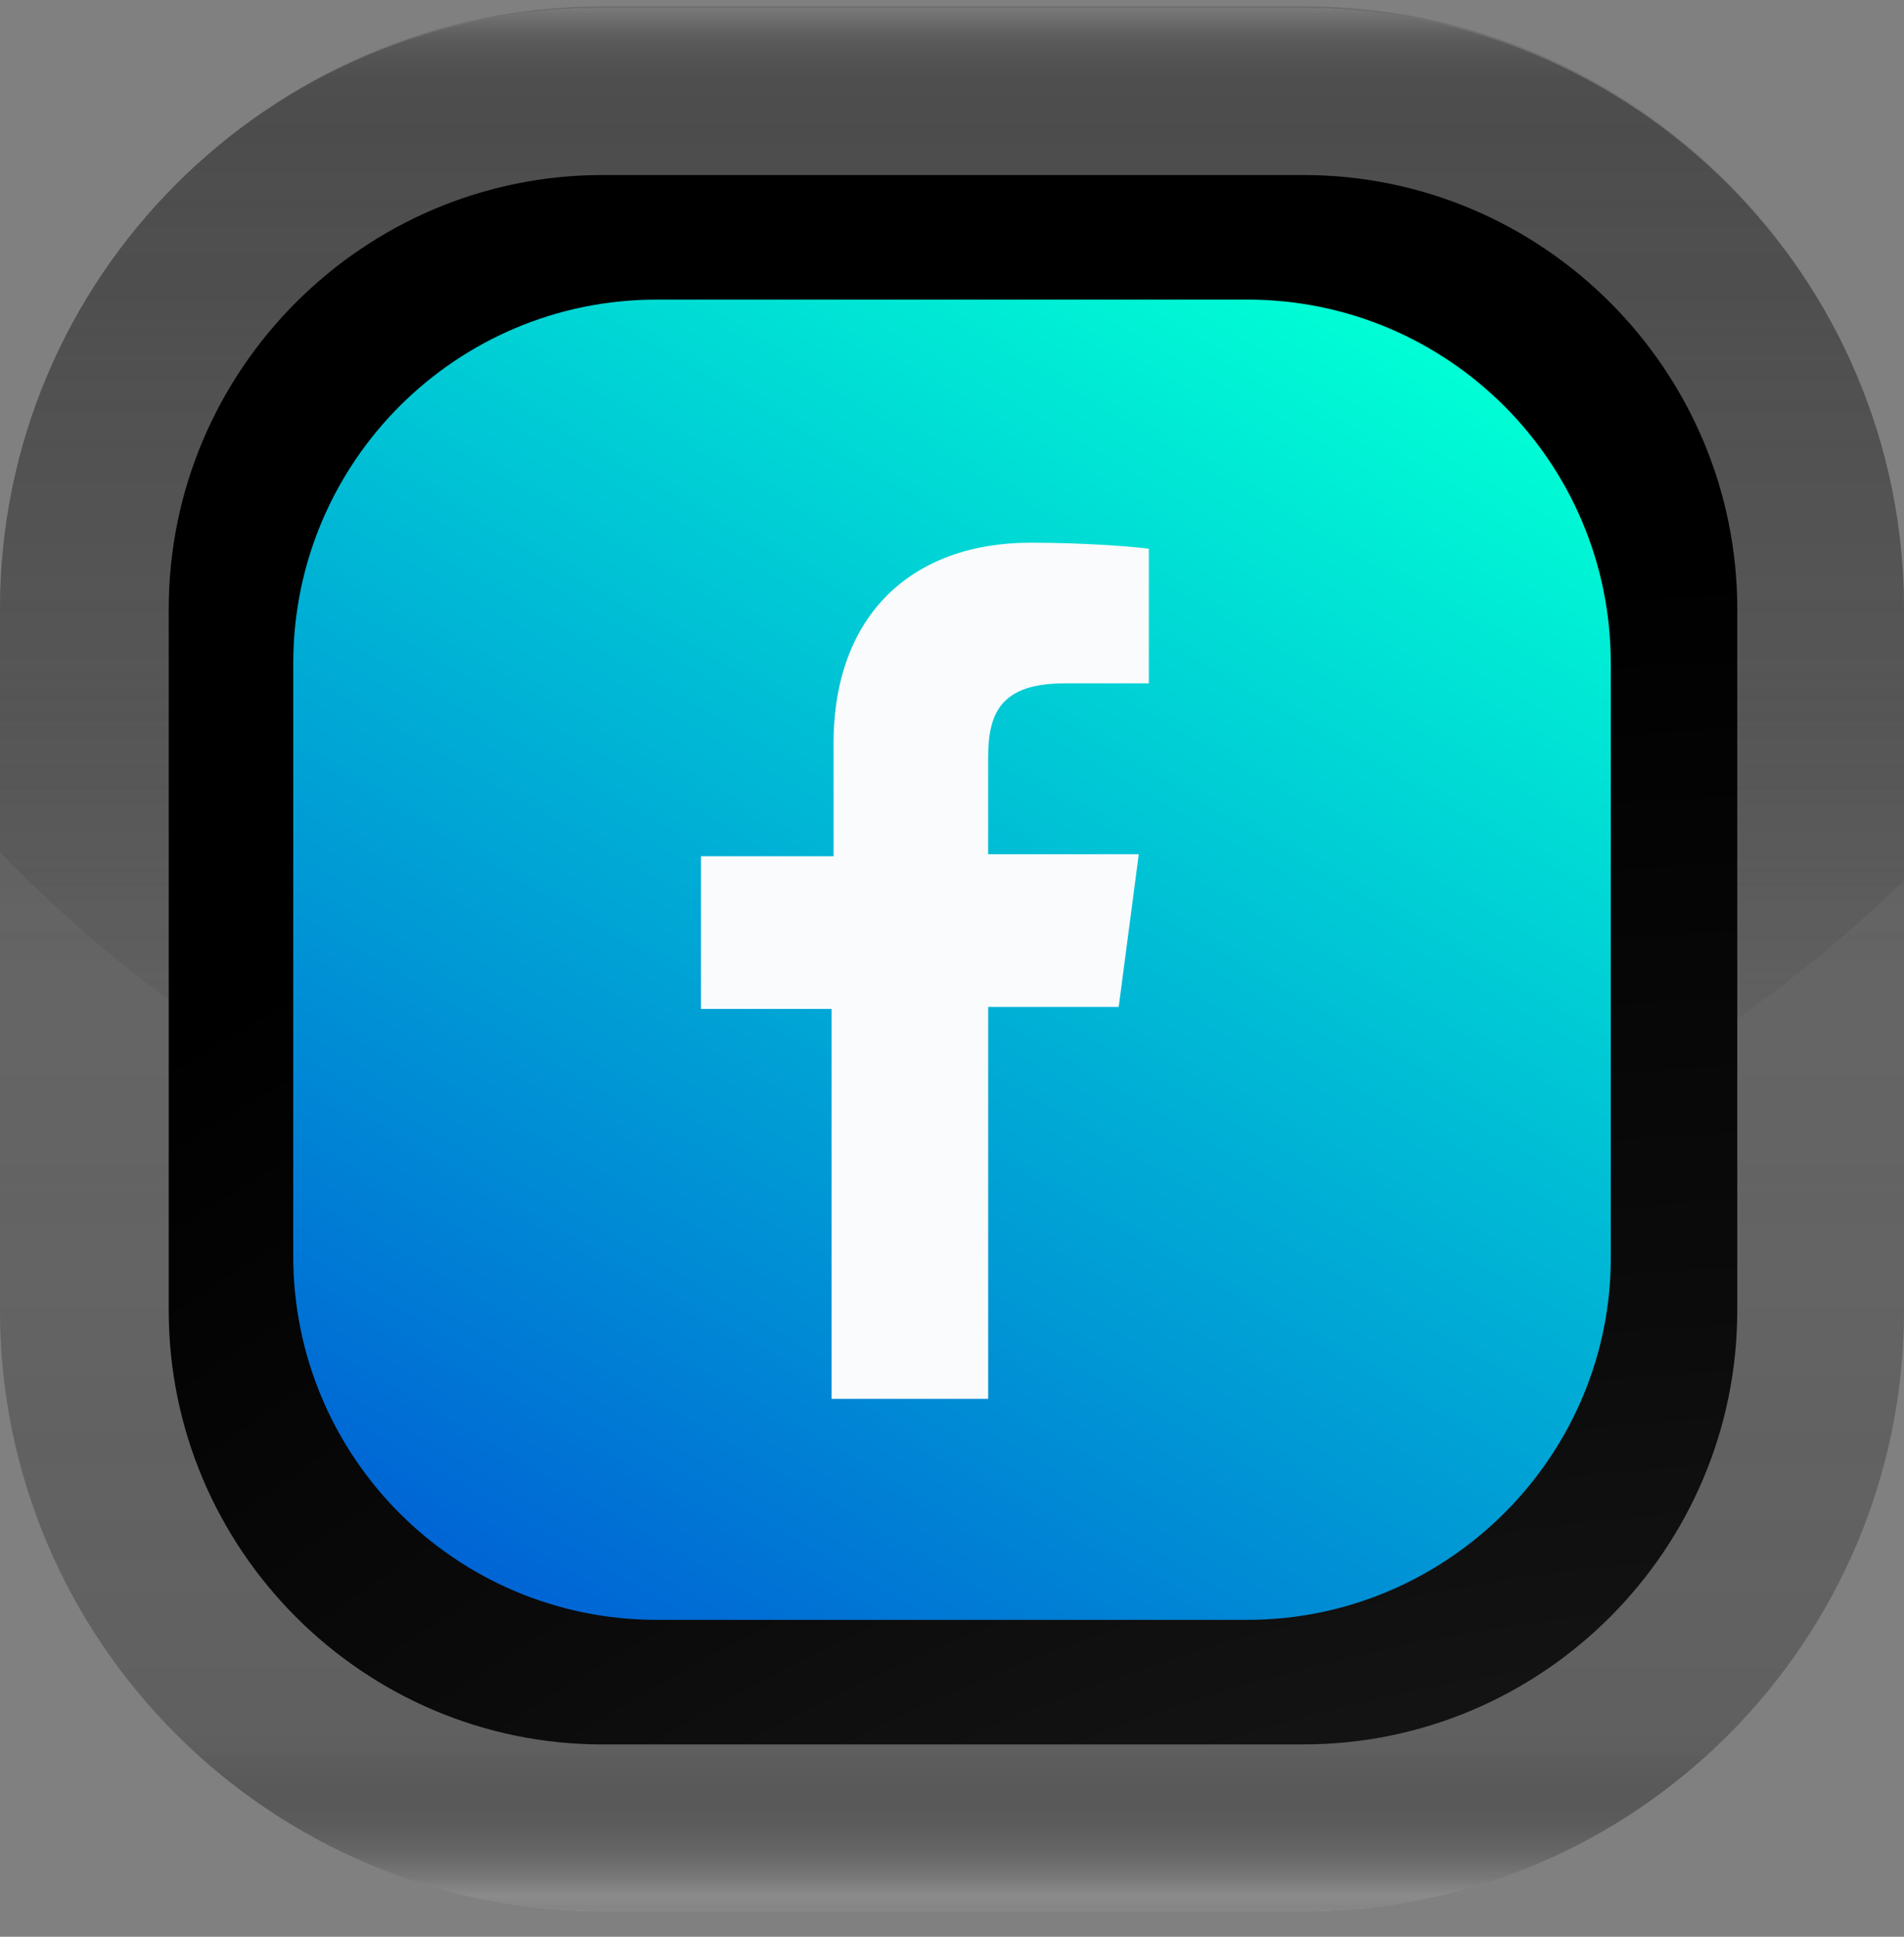 <svg width="60" height="61" fill="none" xmlns="http://www.w3.org/2000/svg"><rect width="100%" height="100%" fill="#808080" stroke="none"/><path d="M18.987 60.196C8.544 60.196 0 51.715 0 41.272V19.183C0 8.74 8.481.26 18.924.26h22.152C51.519.26 60 8.74 60 19.183v22.089c0 10.443-8.481 18.924-18.924 18.924H18.987z" fill="url(#paint0_linear_12_297)"/><path d="M18.987 60.196C8.544 60.196 0 51.715 0 41.272V19.183C0 8.74 8.481.26 18.924.26h22.152C51.519.26 60 8.74 60 19.183v22.089c0 10.443-8.481 18.924-18.924 18.924H18.987z" fill="url(#paint1_linear_12_297)"/><path d="M41.076.196H18.987C8.544.196 0 8.74 0 19.183v7.658c7.722 7.975 18.481 12.912 30.443 12.912 11.519 0 21.962-4.62 29.557-12.026v-8.544C60 8.74 51.519.196 41.076.196z" fill="url(#paint2_linear_12_297)"/><path d="M41.076 54.943H18.987c-7.531 0-13.67-6.14-13.67-13.671V19.183c0-7.531 6.139-13.67 13.67-13.67h22.089c7.532 0 13.67 6.139 13.67 13.67v22.089c0 7.531-6.138 13.67-13.67 13.67z" fill="url(#paint3_radial_12_297)"/><path d="M39.304 51.019H20.696c-6.329 0-11.455-5.127-11.455-11.456V20.892c0-6.33 5.126-11.456 11.455-11.456h18.608c6.329 0 11.456 5.127 11.456 11.456V39.5c.063 6.329-5.127 11.519-11.456 11.519z" fill="url(#paint4_linear_12_297)"/><path d="M33.544 21.525c-2.025 0-2.405.95-2.405 2.342v3.038h4.747l-.633 4.81H31.14v12.342h-4.936V31.778H22.09v-4.81h4.177v-3.544c0-4.114 2.532-6.33 6.202-6.33 1.772 0 3.291.127 3.734.19v4.24h-2.658z" fill="#F9FBFC"/><defs><linearGradient id="paint0_linear_12_297" x1="30.021" y1="-1.389" x2="30.021" y2="60.989" gradientUnits="userSpaceOnUse"><stop stop-color="#fff"/><stop offset=".02" stop-color="#C1C1C1" stop-opacity=".854"/><stop offset=".041" stop-color="#878787" stop-opacity=".698"/><stop offset=".059" stop-color="#5C5C5C" stop-opacity=".565"/><stop offset=".073" stop-color="#424242" stop-opacity=".461"/><stop offset=".081" stop-color="#383838" stop-opacity=".4"/><stop offset=".52" stop-color="#363636" stop-opacity=".2"/><stop offset=".902" stop-color="#363636" stop-opacity=".25"/><stop offset=".917" stop-color="#3A3A3A" stop-opacity=".364"/><stop offset=".931" stop-color="#454545" stop-opacity=".47"/><stop offset=".944" stop-color="#585858" stop-opacity=".574"/><stop offset=".958" stop-color="#737373" stop-opacity=".676"/><stop offset=".971" stop-color="#959595" stop-opacity=".776"/><stop offset=".984" stop-color="#BFBFBF" stop-opacity=".876"/><stop offset=".997" stop-color="#F0F0F0" stop-opacity=".973"/><stop offset="1" stop-color="#fff"/></linearGradient><linearGradient id="paint1_linear_12_297" x1="30.021" y1="-1.389" x2="30.021" y2="60.989" gradientUnits="userSpaceOnUse"><stop stop-color="#fff"/><stop offset=".012" stop-color="#C1C1C1" stop-opacity=".854"/><stop offset=".025" stop-color="#878787" stop-opacity=".698"/><stop offset=".036" stop-color="#5C5C5C" stop-opacity=".565"/><stop offset=".044" stop-color="#424242" stop-opacity=".461"/><stop offset=".049" stop-color="#383838" stop-opacity=".4"/><stop offset=".52" stop-color="#363636" stop-opacity=".2"/><stop offset=".979" stop-color="#363636" stop-opacity=".25"/><stop offset=".983" stop-color="#3A3A3A" stop-opacity=".364"/><stop offset=".986" stop-color="#454545" stop-opacity=".47"/><stop offset=".988" stop-color="#585858" stop-opacity=".574"/><stop offset=".991" stop-color="#737373" stop-opacity=".676"/><stop offset=".994" stop-color="#959595" stop-opacity=".776"/><stop offset=".997" stop-color="#BFBFBF" stop-opacity=".876"/><stop offset=".999" stop-color="#F0F0F0" stop-opacity=".973"/><stop offset="1" stop-color="#fff"/></linearGradient><linearGradient id="paint2_linear_12_297" x1="30.021" y1="66.346" x2="30.021" y2="-25.139" gradientUnits="userSpaceOnUse"><stop stop-color="#fff"/><stop offset=".13" stop-color="#BFBFBF" stop-opacity=".8"/><stop offset=".263" stop-color="#858585" stop-opacity=".595"/><stop offset=".378" stop-color="#5A5A5A" stop-opacity=".418"/><stop offset=".467" stop-color="#404040" stop-opacity=".281"/><stop offset=".52" stop-color="#363636" stop-opacity=".2"/><stop offset=".979" stop-color="#363636" stop-opacity=".25"/><stop offset=".983" stop-color="#3A3A3A" stop-opacity=".364"/><stop offset=".986" stop-color="#454545" stop-opacity=".47"/><stop offset=".988" stop-color="#585858" stop-opacity=".574"/><stop offset=".991" stop-color="#737373" stop-opacity=".676"/><stop offset=".994" stop-color="#959595" stop-opacity=".776"/><stop offset=".997" stop-color="#BFBFBF" stop-opacity=".876"/><stop offset=".999" stop-color="#F0F0F0" stop-opacity=".973"/><stop offset="1" stop-color="#fff"/></linearGradient><linearGradient id="paint4_linear_12_297" x1="18.5" y1="52.5" x2="43.47" y2="9.483" gradientUnits="userSpaceOnUse"><stop stop-color="#0062D5"/><stop offset=".996" stop-color="#00FFD5"/></linearGradient><radialGradient id="paint3_radial_12_297" cx="0" cy="0" r="1" gradientUnits="userSpaceOnUse" gradientTransform="translate(57.689 116.712) scale(141.374)"><stop stop-color="#474444"/><stop offset=".251" stop-color="#282727"/><stop offset=".537" stop-color="#0B0B0B"/><stop offset=".7"/></radialGradient></defs></svg>